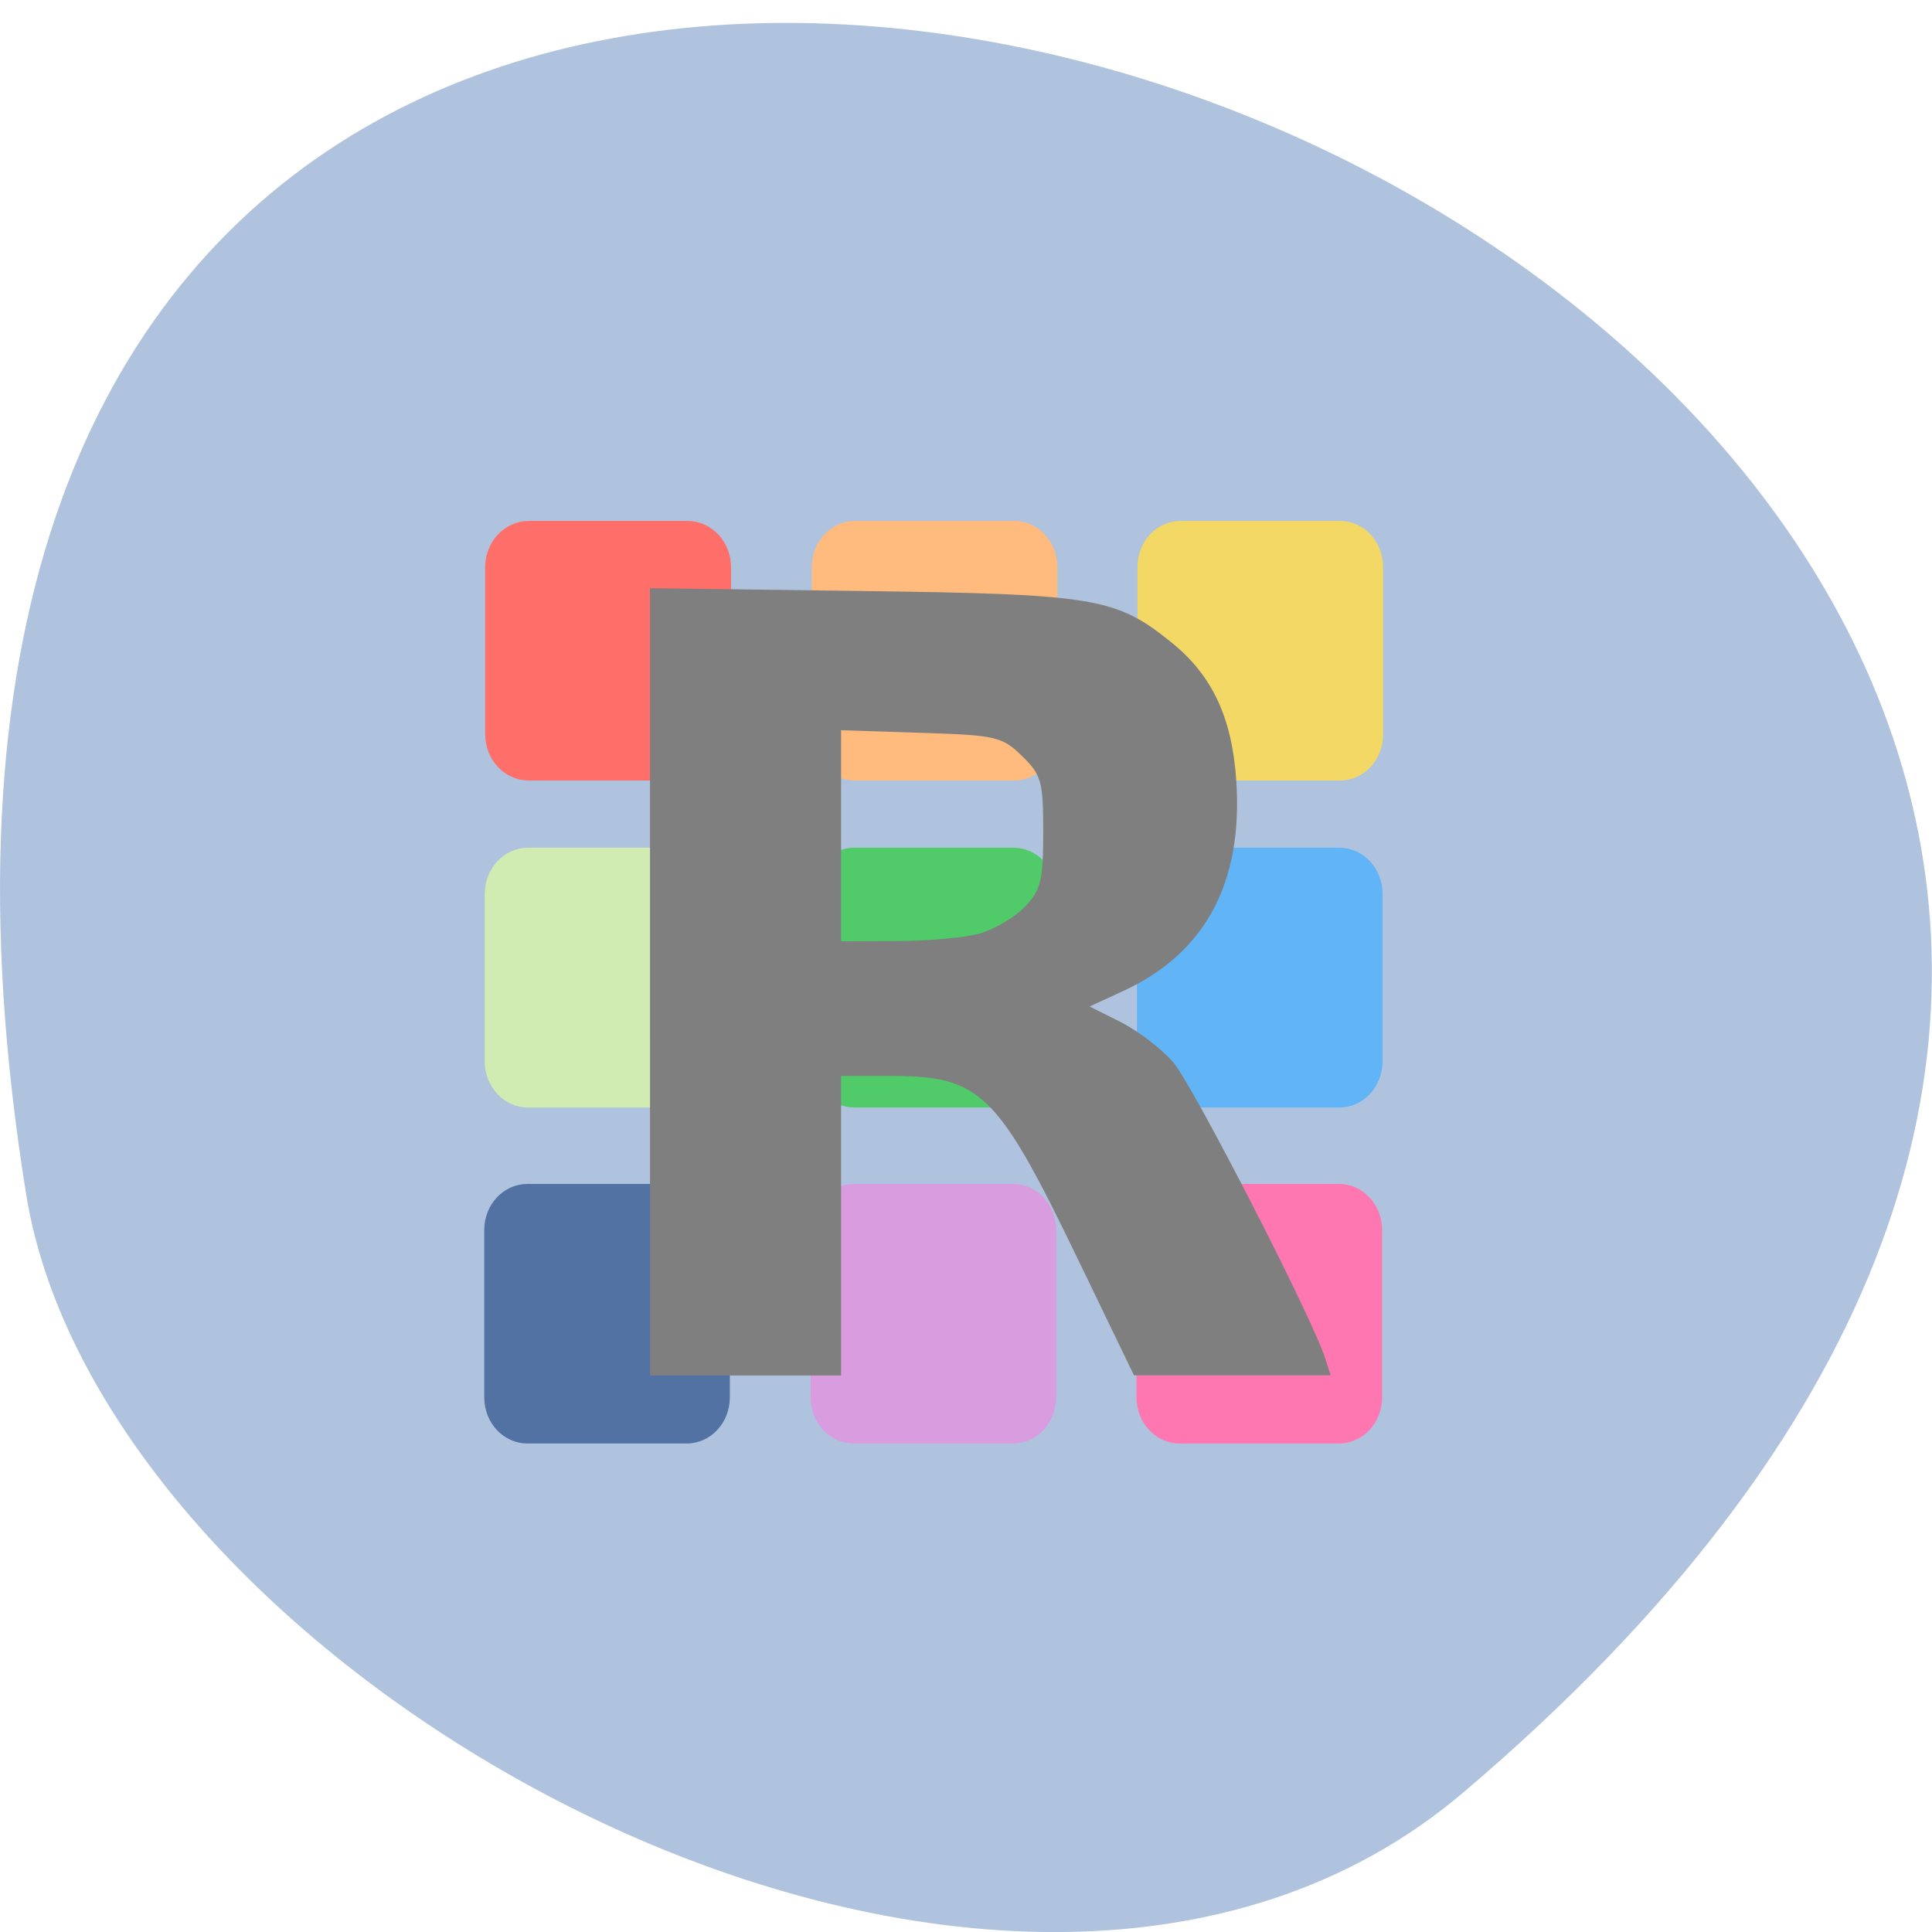 <svg xmlns="http://www.w3.org/2000/svg" viewBox="0 0 32 32"><path d="m 24.23 29.695 c 28.16 -23.891 -29.75 -46.863 -23.797 -9.914 c 1.305 8.102 16.207 16.352 23.797 9.914" fill="#b0c3de"/><g transform="matrix(0.409 0 0 0.431 4.175 5.609)"><path d="m 9.846 35.628 v -1.368 c 0 -0.743 0.583 -1.332 1.309 -1.332 h 6.441 c 0.726 0 1.309 0.589 1.309 1.332 v 6.424 c 0 0.743 -0.583 1.332 -1.309 1.332 h -6.441 c -0.726 0 -1.309 -0.589 -1.309 -1.332 v -5.364" fill="#5272a3" stroke="#5272a3" stroke-width="0.887"/><path d="m 9.865 22.707 v -1.359 c 0 -0.743 0.583 -1.341 1.309 -1.341 h 6.441 c 0.726 0 1.309 0.598 1.309 1.341 v 6.415 c 0 0.743 -0.583 1.341 -1.309 1.341 h -6.441 c -0.726 0 -1.309 -0.598 -1.309 -1.341 v -5.355" fill="#d1ecb2" stroke="#d1ecb2" stroke-width="0.888"/><g stroke-width="0.887"><path d="m 9.884 10.149 v -1.368 c 0 -0.734 0.593 -1.332 1.319 -1.332 h 6.432 c 0.726 0 1.319 0.598 1.319 1.332 v 6.424 c 0 0.743 -0.593 1.332 -1.319 1.332 h -6.432 c -0.726 0 -1.319 -0.589 -1.319 -1.332 v -5.364" fill="#ff6f69" stroke="#ff6f69"/><path d="m 23.06 35.628 v -1.368 c 0 -0.743 0.583 -1.332 1.309 -1.332 h 6.441 c 0.726 0 1.309 0.589 1.309 1.332 v 6.424 c 0 0.743 -0.583 1.332 -1.309 1.332 h -6.441 c -0.726 0 -1.309 -0.589 -1.309 -1.332 v -5.364" fill="#d99cde" stroke="#d99cde"/><path d="m 23.08 22.707 v -1.359 c 0 -0.743 0.583 -1.341 1.309 -1.341 h 6.441 c 0.726 0 1.309 0.598 1.309 1.341 v 6.415 c 0 0.743 -0.583 1.341 -1.309 1.341 h -6.441 c -0.726 0 -1.309 -0.598 -1.309 -1.341 v -5.355" fill="#51ca6a" stroke="#51ca6a"/></g><path d="m 23.11 10.149 v -1.368 c 0 -0.734 0.583 -1.332 1.309 -1.332 h 6.441 c 0.726 0 1.309 0.598 1.309 1.332 v 6.424 c 0 0.743 -0.583 1.332 -1.309 1.332 h -6.441 c -0.726 0 -1.309 -0.589 -1.309 -1.332 v -5.364" fill="#ffbb7e" stroke="#ffbb7e" stroke-width="0.888"/><path d="m 36.26 35.628 v -1.368 c 0 -0.743 0.583 -1.332 1.309 -1.332 h 6.441 c 0.726 0 1.309 0.589 1.309 1.332 v 6.424 c 0 0.743 -0.583 1.332 -1.309 1.332 h -6.441 c -0.726 0 -1.309 -0.589 -1.309 -1.332 v -5.364" fill="#ff77b1" stroke="#ff77b1" stroke-width="0.887"/><g stroke-width="0.888"><path d="m 36.28 22.707 v -1.359 c 0 -0.743 0.583 -1.341 1.309 -1.341 h 6.441 c 0.726 0 1.309 0.598 1.309 1.341 v 6.415 c 0 0.743 -0.583 1.341 -1.309 1.341 h -6.441 c -0.726 0 -1.309 -0.598 -1.309 -1.341 v -5.355" fill="#61b4f6" stroke="#61b4f6"/><path d="m 36.3 10.149 v -1.368 c 0 -0.743 0.583 -1.332 1.309 -1.332 h 6.441 c 0.726 0 1.309 0.589 1.309 1.332 v 6.424 c 0 0.743 -0.583 1.332 -1.309 1.332 h -6.441 c -0.726 0 -1.309 -0.589 -1.309 -1.332 v -5.364" fill="#f4d866" stroke="#f4d866"/></g></g><path d="m 10.766 16.262 v -6.52 l 3.512 0.047 c 3.863 0.051 4.207 0.109 5.129 0.855 c 0.672 0.543 1 1.242 1.07 2.289 c 0.113 1.688 -0.516 2.855 -1.871 3.48 l -0.559 0.258 l 0.516 0.258 c 0.285 0.145 0.68 0.445 0.871 0.668 c 0.32 0.371 2.301 4.227 2.516 4.902 l 0.09 0.281 h -3.258 l -0.941 -1.949 c -1.32 -2.738 -1.602 -3.01 -3.082 -3.01 h -0.828 v 4.961 h -3.164 m 5.449 -7.316 c 0.246 -0.07 0.59 -0.27 0.758 -0.445 c 0.266 -0.277 0.305 -0.438 0.305 -1.234 c 0 -0.84 -0.027 -0.949 -0.348 -1.262 c -0.332 -0.324 -0.426 -0.348 -1.676 -0.387 l -1.324 -0.043 v 3.496 l 0.914 -0.004 c 0.504 0 1.121 -0.055 1.371 -0.121" fill="#7f7f7f"/></svg>